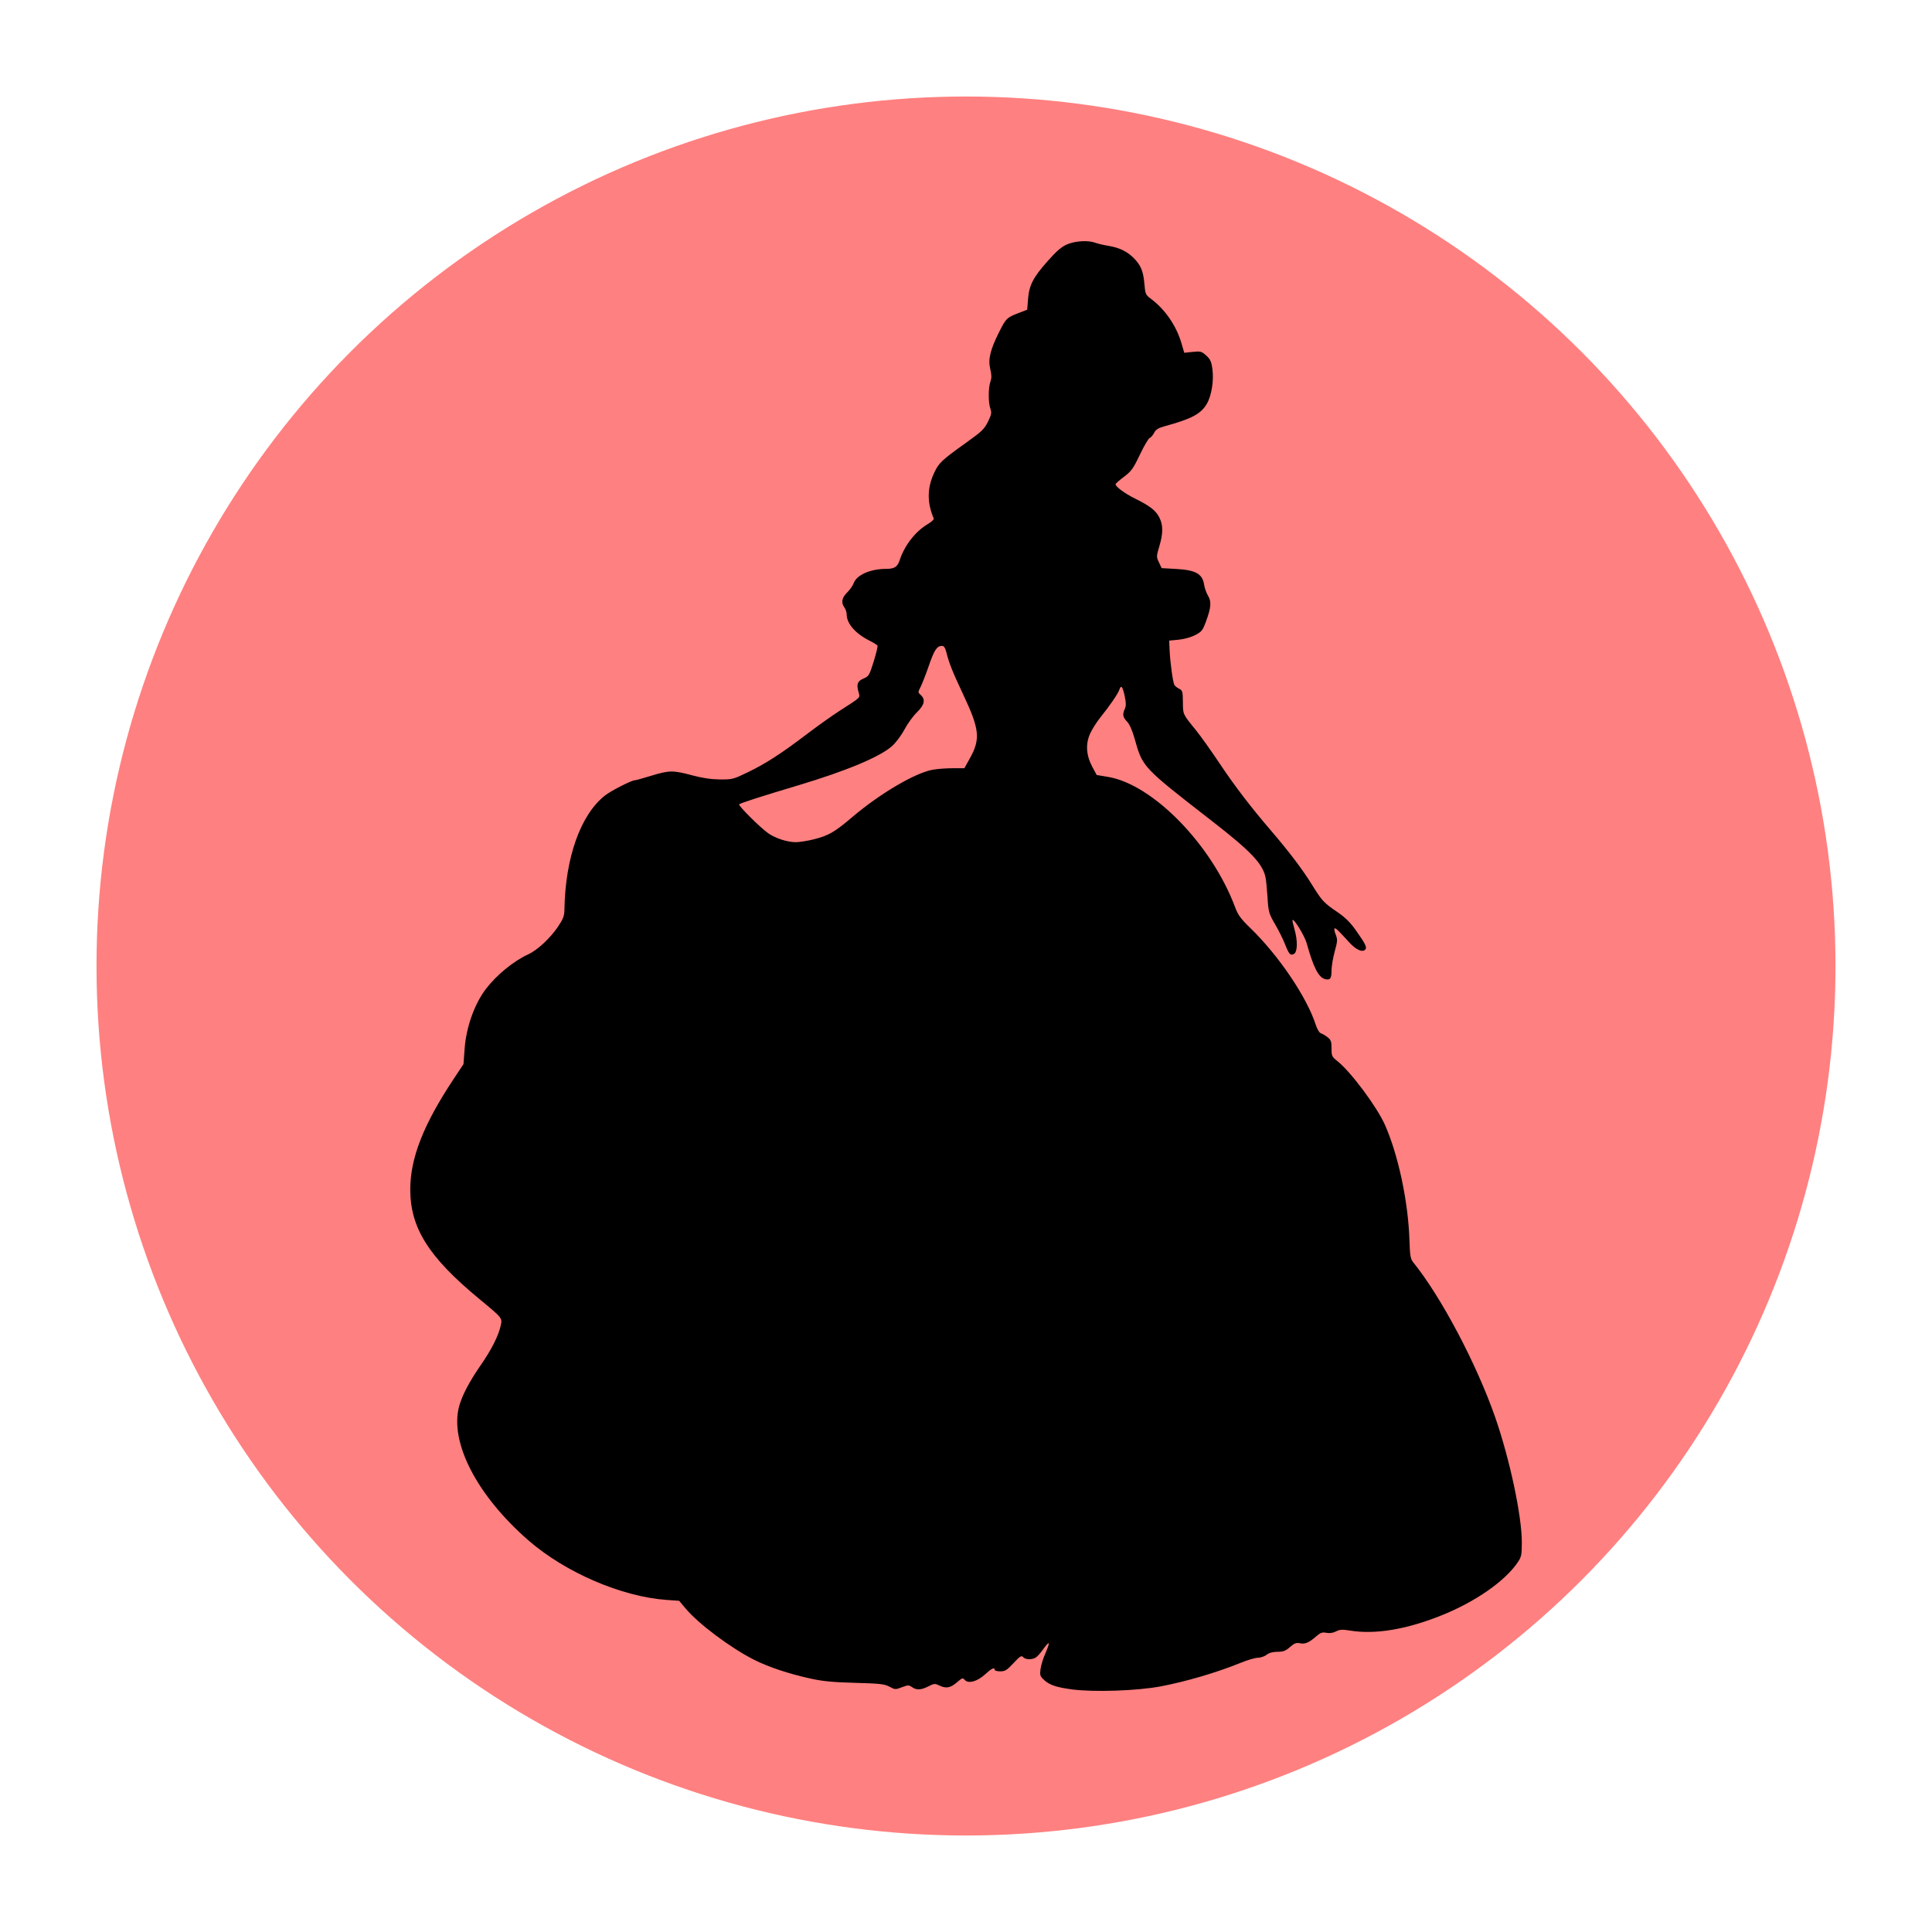 <?xml version="1.0" encoding="UTF-8" standalone="no"?>
<svg
   xmlns:dc="http://purl.org/dc/elements/1.1/"
   xmlns:cc="http://creativecommons.org/ns#"
   xmlns:rdf="http://www.w3.org/1999/02/22-rdf-syntax-ns#"
   xmlns:svg="http://www.w3.org/2000/svg"
   xmlns="http://www.w3.org/2000/svg"
   xmlns:sodipodi="http://sodipodi.sourceforge.net/DTD/sodipodi-0.dtd"
   xmlns:inkscape="http://www.inkscape.org/namespaces/inkscape"
   width="1024"
   height="1024"
   viewBox="0 0 270.933 270.933"
   version="1.1"
   id="svg8"
   inkscape:version="1.0.1 (3bc2e813f5, 2020-09-07)"
   sodipodi:docname="icon.svg"
   inkscape:export-filename="/home/npernoud/dev/taninita/assets/icon/icon.png"
   inkscape:export-xdpi="48.000004"
   inkscape:export-ydpi="48.000004">
  <defs
     id="defs2" />
  <sodipodi:namedview
     id="base"
     pagecolor="#ffffff"
     bordercolor="#666666"
     borderopacity="1.0"
     inkscape:pageopacity="0.0"
     inkscape:pageshadow="2"
     inkscape:zoom="0.24748737"
     inkscape:cx="-670.16007"
     inkscape:cy="326.35721"
     inkscape:document-units="mm"
     inkscape:current-layer="layer1"
     inkscape:document-rotation="0"
     showgrid="false"
     units="px"
     inkscape:window-width="2095"
     inkscape:window-height="1126"
     inkscape:window-x="577"
     inkscape:window-y="146"
     inkscape:window-maximized="0" />
  <g
     inkscape:label="Calque 1"
     inkscape:groupmode="layer"
     id="layer1">
    <circle
       style="fill:#ff8080;stroke-width:0.202"
       id="path78"
       cx="135.467"
       cy="135.467"
       r="121.933" />
    <path
       style="fill:#000000;stroke-width:0.212"
       d="m 150.292,236.904 c -2.081,-0.265 -3.129,-0.616 -3.85,-1.289 -0.601,-0.561 -0.643,-0.689 -0.52,-1.583 0.073,-0.535 0.386,-1.535 0.694,-2.223 0.309,-0.688 0.509,-1.302 0.445,-1.366 -0.064,-0.064 -0.415,0.318 -0.78,0.848 -0.365,0.531 -0.845,1.061 -1.065,1.18 -0.575,0.308 -1.427,0.265 -1.745,-0.088 -0.232,-0.257 -0.435,-0.129 -1.345,0.847 -0.923,0.991 -1.18,1.15 -1.853,1.15 -0.43,0 -0.782,-0.095 -0.782,-0.212 0,-0.413 -0.445,-0.201 -1.373,0.654 -1.081,0.996 -2.358,1.331 -2.844,0.745 -0.253,-0.305 -0.353,-0.276 -1.001,0.293 -0.947,0.831 -1.568,0.966 -2.474,0.536 -0.704,-0.334 -0.78,-0.33 -1.598,0.087 -1.028,0.524 -1.676,0.554 -2.316,0.105 -0.434,-0.304 -0.557,-0.302 -1.408,0.023 -0.896,0.342 -0.963,0.339 -1.742,-0.077 -0.708,-0.378 -1.318,-0.446 -4.834,-0.542 -3.188,-0.086 -4.509,-0.216 -6.356,-0.625 -2.953,-0.653 -5.795,-1.603 -7.772,-2.598 -3.295,-1.657 -7.825,-5.048 -9.638,-7.214 l -0.892,-1.066 -1.754,-0.124 c -6.339,-0.45 -14.254,-3.866 -19.426,-8.384 -7.198,-6.289 -11.03,-13.721 -9.678,-18.77 0.402,-1.5 1.451,-3.499 3.033,-5.775 1.488,-2.141 2.479,-4.098 2.79,-5.506 0.246,-1.114 0.302,-1.043 -3.04,-3.809 -7.075,-5.855 -9.636,-9.927 -9.636,-15.318 0,-4.405 1.852,-9.119 6.089,-15.502 l 1.375,-2.071 0.16,-2.165 c 0.225,-3.048 1.391,-6.311 3.008,-8.412 1.506,-1.958 3.851,-3.87 5.908,-4.818 1.295,-0.597 3.092,-2.267 4.179,-3.887 0.736,-1.096 0.887,-1.496 0.901,-2.395 0.12,-7.266 2.251,-13.278 5.667,-15.983 0.828,-0.656 3.733,-2.145 4.185,-2.145 0.135,0 1.173,-0.286 2.309,-0.635 2.528,-0.778 3.063,-0.785 5.728,-0.07 1.452,0.39 2.669,0.571 3.911,0.582 1.733,0.016 1.883,-0.022 3.89,-0.992 2.546,-1.23 4.685,-2.61 8.242,-5.316 1.491,-1.134 3.587,-2.626 4.659,-3.317 3.128,-2.015 2.881,-1.76 2.629,-2.705 -0.284,-1.065 -0.111,-1.474 0.782,-1.848 0.674,-0.281 0.772,-0.451 1.367,-2.361 0.352,-1.132 0.592,-2.137 0.533,-2.233 -0.059,-0.096 -0.574,-0.411 -1.144,-0.7 -1.957,-0.992 -3.162,-2.372 -3.176,-3.639 -0.004,-0.326 -0.147,-0.778 -0.318,-1.004 -0.498,-0.658 -0.371,-1.363 0.377,-2.094 0.379,-0.37 0.791,-0.958 0.917,-1.307 0.419,-1.163 2.344,-2.012 4.56,-2.012 1.157,0 1.59,-0.278 1.893,-1.216 0.668,-2.064 2.222,-4.056 3.961,-5.075 0.504,-0.295 0.87,-0.645 0.814,-0.776 -0.95,-2.219 -0.931,-4.278 0.058,-6.392 0.667,-1.425 1.008,-1.745 4.616,-4.327 2.072,-1.483 2.437,-1.838 2.934,-2.856 0.492,-1.006 0.537,-1.253 0.334,-1.834 -0.304,-0.871 -0.3,-2.897 0.006,-3.776 0.183,-0.524 0.177,-0.954 -0.025,-1.796 -0.323,-1.348 0.003,-2.686 1.267,-5.2 0.948,-1.886 1.053,-1.989 2.682,-2.619 l 1.237,-0.478 0.116,-1.474 c 0.154,-1.96 0.711,-3.042 2.751,-5.342 1.26,-1.421 1.94,-2.006 2.728,-2.345 1.154,-0.497 2.994,-0.599 3.975,-0.222 0.328,0.126 1.156,0.321 1.84,0.432 1.484,0.242 2.599,0.777 3.504,1.682 1.009,1.009 1.362,1.843 1.513,3.576 0.129,1.482 0.181,1.611 0.857,2.111 2.041,1.512 3.624,3.805 4.356,6.309 l 0.384,1.315 1.186,-0.124 c 1.098,-0.115 1.238,-0.078 1.885,0.501 0.579,0.517 0.729,0.841 0.873,1.88 0.227,1.641 -0.113,3.76 -0.787,4.913 -0.819,1.4 -2.128,2.097 -5.851,3.115 -0.95,0.26 -1.283,0.464 -1.528,0.937 -0.172,0.333 -0.454,0.659 -0.626,0.725 -0.173,0.066 -0.791,1.119 -1.374,2.341 -0.934,1.956 -1.2,2.326 -2.236,3.107 -0.646,0.488 -1.175,0.953 -1.175,1.034 0,0.353 1.289,1.302 2.753,2.027 2.096,1.038 2.881,1.651 3.391,2.65 0.536,1.051 0.534,2.221 -0.008,4.041 -0.416,1.398 -0.418,1.468 -0.052,2.247 l 0.378,0.804 2.011,0.114 c 2.796,0.158 3.718,0.683 3.955,2.25 0.068,0.447 0.311,1.126 0.541,1.508 0.5,0.832 0.432,1.658 -0.298,3.637 -0.456,1.235 -0.602,1.417 -1.513,1.886 -0.584,0.3 -1.562,0.572 -2.323,0.645 l -1.315,0.126 0.062,1.377 c 0.077,1.699 0.456,4.456 0.664,4.834 0.085,0.154 0.385,0.396 0.667,0.537 0.472,0.236 0.514,0.383 0.529,1.875 0.018,1.761 -0.038,1.64 1.8,3.902 0.65,0.8 2.14,2.889 3.311,4.643 2.194,3.284 4.365,6.12 7.37,9.625 2.429,2.833 4.308,5.318 5.605,7.413 1.414,2.283 1.685,2.577 3.55,3.842 1.125,0.763 1.822,1.448 2.616,2.57 1.381,1.952 1.607,2.424 1.303,2.728 -0.404,0.404 -1.295,-0.006 -2.225,-1.025 -1.591,-1.743 -1.828,-1.972 -2.036,-1.972 -0.112,0 -0.06,0.368 0.117,0.818 0.297,0.756 0.288,0.941 -0.123,2.438 -0.244,0.891 -0.444,2.089 -0.444,2.664 0,1.133 -0.195,1.388 -0.912,1.197 -0.918,-0.245 -1.619,-1.615 -2.574,-5.031 -0.29,-1.035 -1.772,-3.464 -1.985,-3.251 -0.041,0.041 0.077,0.597 0.262,1.235 0.48,1.652 0.451,3.243 -0.064,3.519 -0.505,0.27 -0.689,0.062 -1.285,-1.451 -0.248,-0.629 -0.816,-1.773 -1.261,-2.541 -0.999,-1.721 -1.021,-1.8 -1.174,-4.15 -0.068,-1.048 -0.181,-2.192 -0.25,-2.541 -0.386,-1.951 -2.028,-3.687 -7.523,-7.954 -9.764,-7.582 -9.716,-7.531 -10.838,-11.516 -0.338,-1.199 -0.716,-2.057 -1.072,-2.428 -0.606,-0.633 -0.67,-1.008 -0.307,-1.804 0.185,-0.405 0.178,-0.837 -0.029,-1.81 -0.28,-1.319 -0.511,-1.587 -0.741,-0.86 -0.17,0.534 -1.393,2.322 -2.611,3.818 -0.522,0.641 -1.185,1.677 -1.474,2.302 -0.68,1.475 -0.577,3.086 0.303,4.72 l 0.604,1.122 1.581,0.263 c 6.29,1.047 14.545,9.506 17.819,18.257 0.42,1.123 0.792,1.632 2.168,2.965 3.945,3.823 7.882,9.642 9.142,13.515 0.217,0.665 0.512,1.153 0.744,1.226 0.211,0.067 0.63,0.316 0.931,0.552 0.466,0.367 0.547,0.597 0.547,1.562 0,1.062 0.051,1.172 0.823,1.784 1.878,1.487 5.558,6.426 6.676,8.959 1.873,4.243 3.254,10.752 3.428,16.157 0.07,2.16 0.146,2.621 0.51,3.071 3.928,4.853 8.924,14.303 11.532,21.814 2.028,5.84 3.716,13.77 3.716,17.456 0,1.767 -0.057,2.054 -0.549,2.793 -1.774,2.66 -5.993,5.595 -10.781,7.502 -4.938,1.966 -9.241,2.676 -12.761,2.105 -1.091,-0.177 -1.438,-0.157 -1.965,0.116 -0.416,0.215 -0.888,0.284 -1.347,0.198 -0.586,-0.11 -0.83,-0.026 -1.424,0.49 -1.037,0.901 -1.552,1.121 -2.283,0.975 -0.528,-0.106 -0.788,-0.007 -1.401,0.531 -0.612,0.538 -0.939,0.662 -1.751,0.666 -0.664,0.003 -1.176,0.144 -1.528,0.419 -0.291,0.228 -0.845,0.416 -1.23,0.419 -0.385,0.002 -1.481,0.325 -2.436,0.717 -3.215,1.319 -7.63,2.621 -11.16,3.289 -3.32,0.629 -9.309,0.835 -12.495,0.429 z M 114.183,117.686 c 2.026,-0.518 2.847,-0.994 5.294,-3.07 3.926,-3.33 8.796,-6.203 11.307,-6.671 0.627,-0.117 1.886,-0.213 2.796,-0.213 h 1.655 l 0.739,-1.324 c 1.55,-2.774 1.416,-4.094 -0.913,-9.044 -1.493,-3.173 -1.955,-4.332 -2.348,-5.887 -0.16,-0.634 -0.338,-0.9 -0.602,-0.9 -0.717,0 -1.082,0.543 -1.844,2.746 -0.422,1.219 -0.945,2.566 -1.163,2.993 -0.389,0.763 -0.389,0.783 0.019,1.152 0.695,0.629 0.524,1.386 -0.551,2.437 -0.532,0.519 -1.305,1.585 -1.718,2.368 -0.413,0.783 -1.179,1.819 -1.703,2.302 -1.655,1.526 -6.41,3.521 -13.297,5.581 -5.044,1.508 -8.003,2.46 -8.2,2.637 -0.174,0.156 2.952,3.27 4.066,4.051 1.007,0.706 2.666,1.251 3.836,1.259 0.535,0.004 1.718,-0.184 2.629,-0.417 z"
       id="path76" />
  </g>
</svg>
